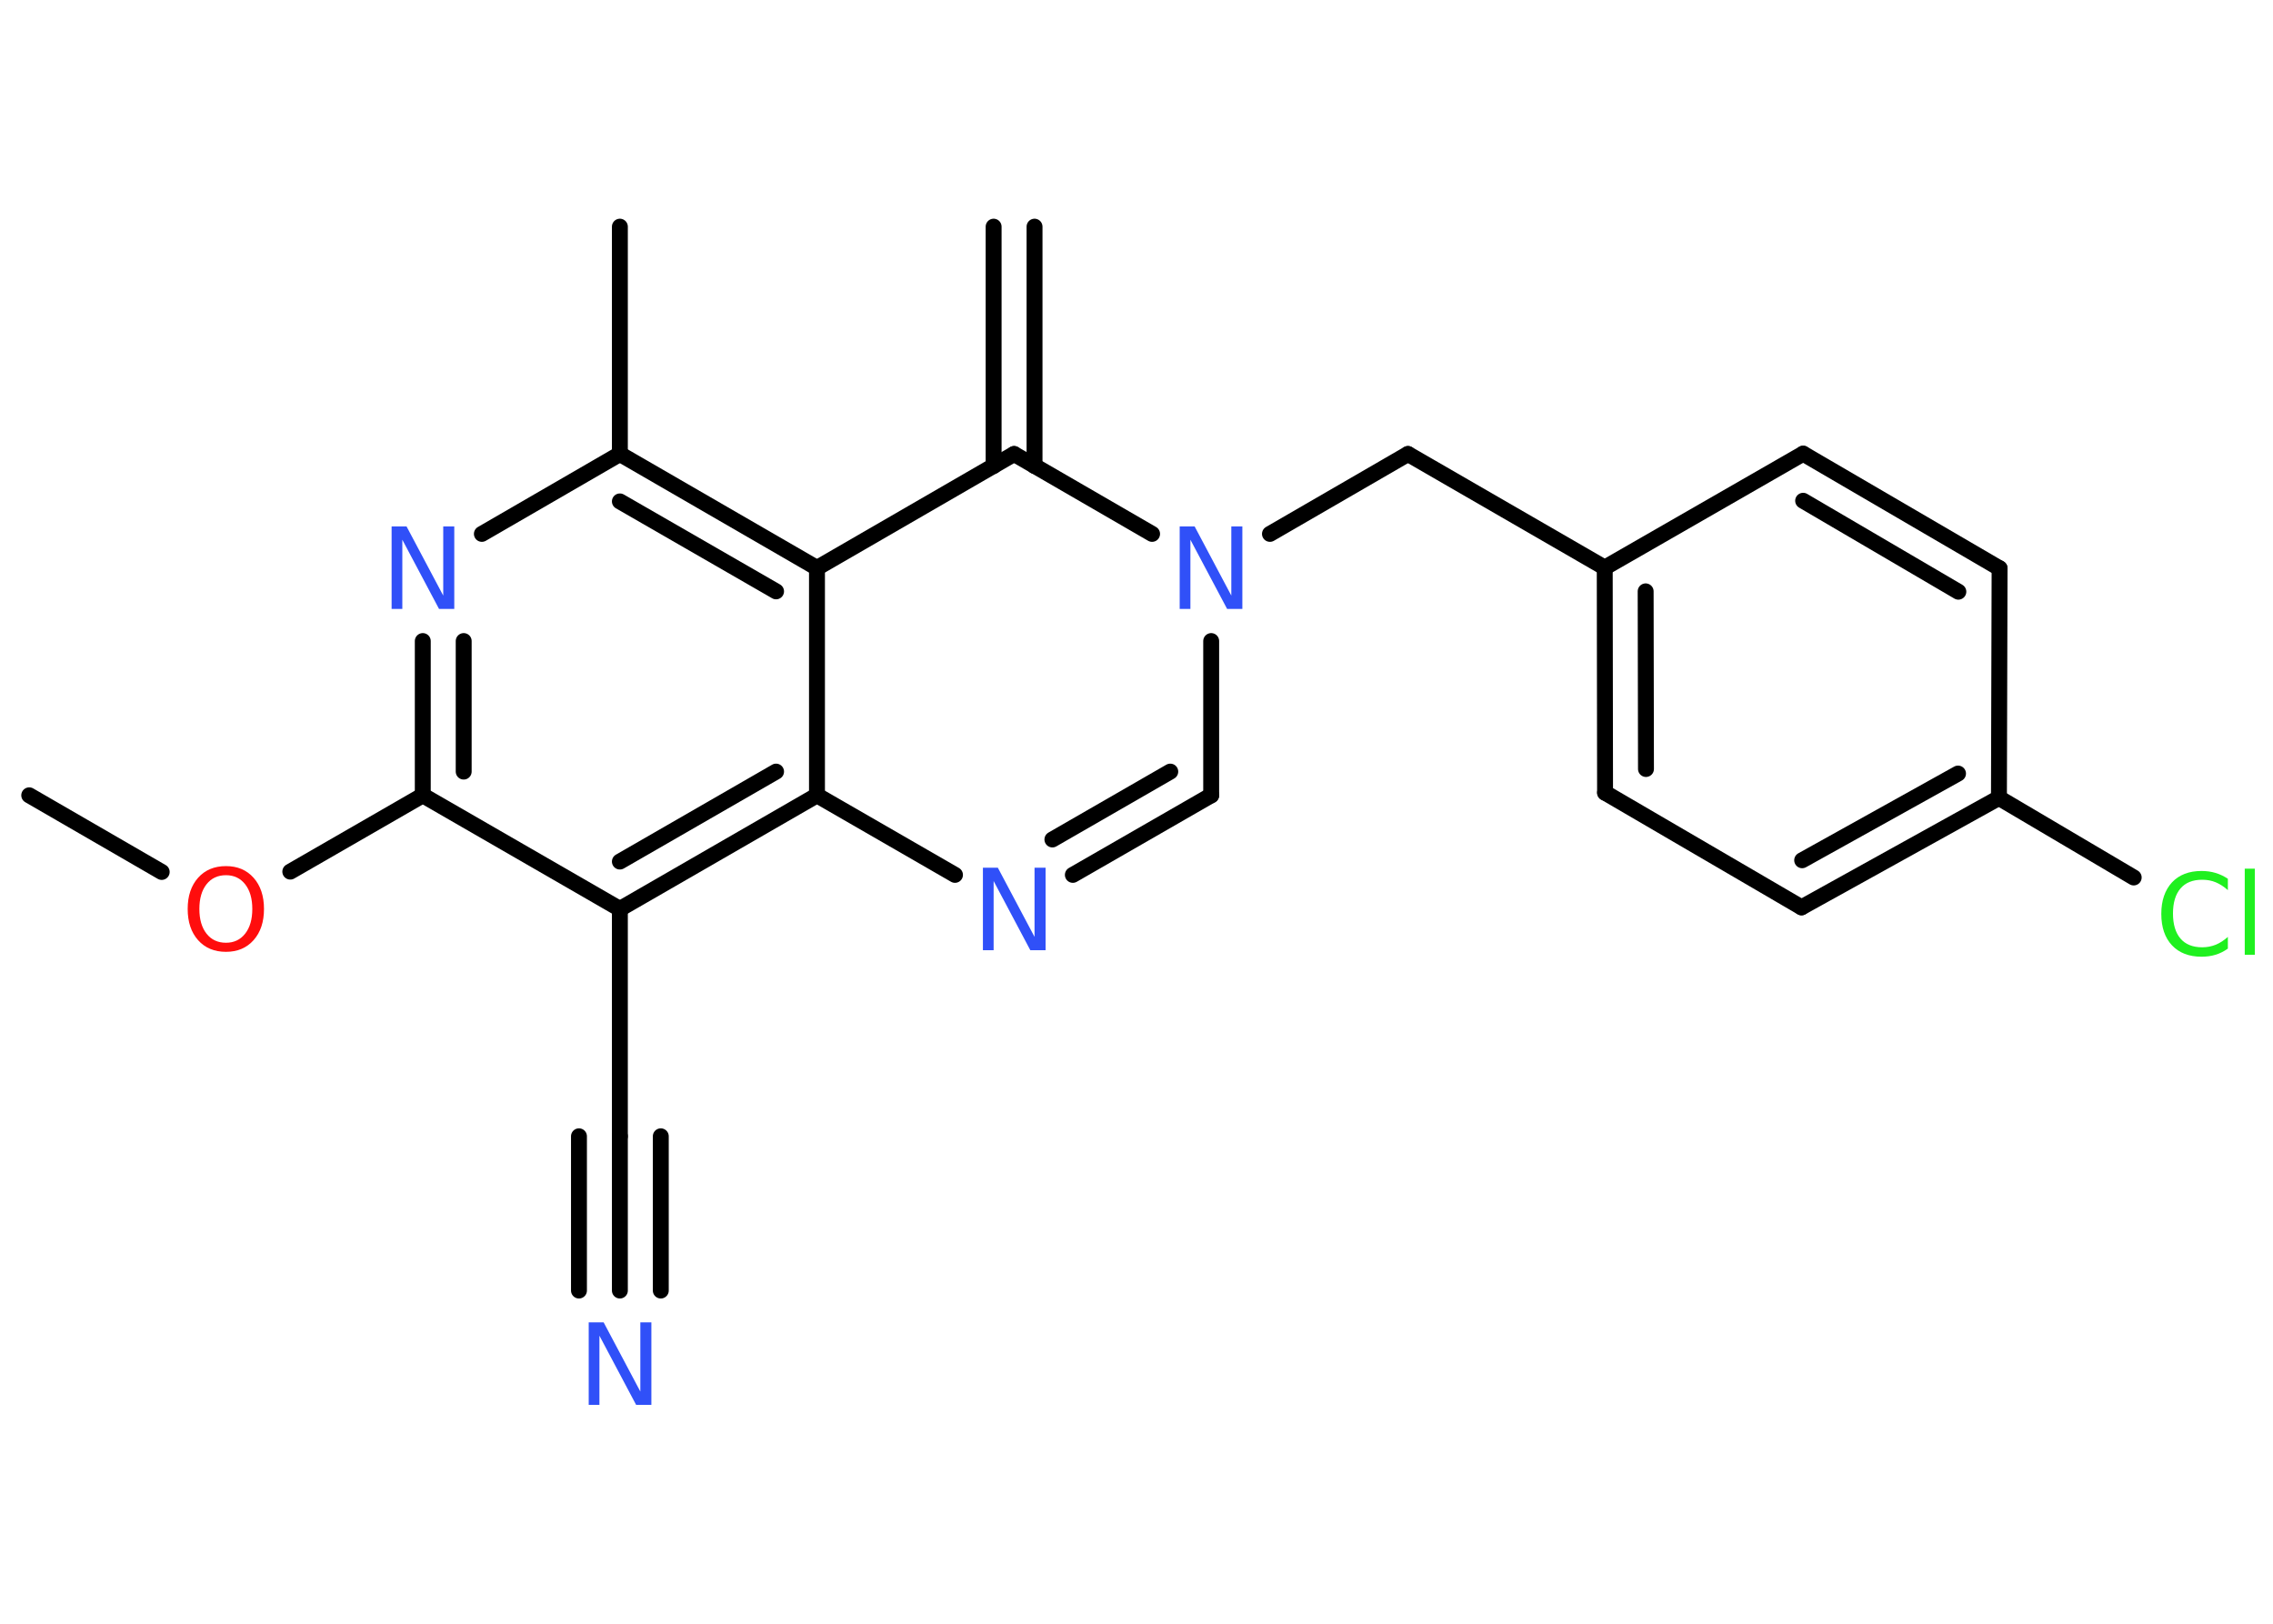 <?xml version='1.0' encoding='UTF-8'?>
<!DOCTYPE svg PUBLIC "-//W3C//DTD SVG 1.1//EN" "http://www.w3.org/Graphics/SVG/1.1/DTD/svg11.dtd">
<svg version='1.2' xmlns='http://www.w3.org/2000/svg' xmlns:xlink='http://www.w3.org/1999/xlink' width='70.0mm' height='50.0mm' viewBox='0 0 70.0 50.0'>
  <desc>Generated by the Chemistry Development Kit (http://github.com/cdk)</desc>
  <g stroke-linecap='round' stroke-linejoin='round' stroke='#000000' stroke-width='.49' fill='#3050F8'>
    <rect x='.0' y='.0' width='70.0' height='50.0' fill='#FFFFFF' stroke='none'/>
    <g id='mol1' class='mol'>
      <g id='mol1bnd1' class='bond'>
        <line x1='31.86' y1='6.98' x2='31.86' y2='14.35'/>
        <line x1='30.6' y1='6.98' x2='30.6' y2='14.35'/>
      </g>
      <line id='mol1bnd2' class='bond' x1='31.23' y1='13.98' x2='25.16' y2='17.49'/>
      <g id='mol1bnd3' class='bond'>
        <line x1='25.16' y1='17.49' x2='19.09' y2='13.98'/>
        <line x1='23.9' y1='18.21' x2='19.09' y2='15.44'/>
      </g>
      <line id='mol1bnd4' class='bond' x1='19.09' y1='13.98' x2='19.09' y2='6.98'/>
      <line id='mol1bnd5' class='bond' x1='19.09' y1='13.98' x2='14.84' y2='16.44'/>
      <g id='mol1bnd6' class='bond'>
        <line x1='13.02' y1='19.74' x2='13.02' y2='24.49'/>
        <line x1='14.28' y1='19.74' x2='14.28' y2='23.76'/>
      </g>
      <line id='mol1bnd7' class='bond' x1='13.02' y1='24.49' x2='8.94' y2='26.84'/>
      <line id='mol1bnd8' class='bond' x1='4.98' y1='26.85' x2='.9' y2='24.49'/>
      <line id='mol1bnd9' class='bond' x1='13.02' y1='24.49' x2='19.09' y2='27.99'/>
      <line id='mol1bnd10' class='bond' x1='19.09' y1='27.99' x2='19.09' y2='34.99'/>
      <g id='mol1bnd11' class='bond'>
        <line x1='19.09' y1='34.99' x2='19.09' y2='39.74'/>
        <line x1='20.35' y1='34.99' x2='20.35' y2='39.74'/>
        <line x1='17.83' y1='34.99' x2='17.83' y2='39.74'/>
      </g>
      <g id='mol1bnd12' class='bond'>
        <line x1='19.09' y1='27.99' x2='25.16' y2='24.49'/>
        <line x1='19.09' y1='26.53' x2='23.9' y2='23.76'/>
      </g>
      <line id='mol1bnd13' class='bond' x1='25.16' y1='17.49' x2='25.16' y2='24.49'/>
      <line id='mol1bnd14' class='bond' x1='25.16' y1='24.49' x2='29.41' y2='26.94'/>
      <g id='mol1bnd15' class='bond'>
        <line x1='33.04' y1='26.94' x2='37.3' y2='24.49'/>
        <line x1='32.41' y1='25.85' x2='36.04' y2='23.76'/>
      </g>
      <line id='mol1bnd16' class='bond' x1='37.3' y1='24.49' x2='37.3' y2='19.74'/>
      <line id='mol1bnd17' class='bond' x1='31.23' y1='13.98' x2='35.48' y2='16.44'/>
      <line id='mol1bnd18' class='bond' x1='39.11' y1='16.44' x2='43.36' y2='13.98'/>
      <line id='mol1bnd19' class='bond' x1='43.36' y1='13.98' x2='49.42' y2='17.48'/>
      <g id='mol1bnd20' class='bond'>
        <line x1='49.42' y1='17.48' x2='49.43' y2='24.41'/>
        <line x1='50.68' y1='18.21' x2='50.69' y2='23.68'/>
      </g>
      <line id='mol1bnd21' class='bond' x1='49.43' y1='24.41' x2='55.48' y2='27.94'/>
      <g id='mol1bnd22' class='bond'>
        <line x1='55.48' y1='27.94' x2='61.56' y2='24.57'/>
        <line x1='55.5' y1='26.49' x2='60.3' y2='23.82'/>
      </g>
      <line id='mol1bnd23' class='bond' x1='61.56' y1='24.57' x2='65.71' y2='27.02'/>
      <line id='mol1bnd24' class='bond' x1='61.56' y1='24.57' x2='61.58' y2='17.5'/>
      <g id='mol1bnd25' class='bond'>
        <line x1='61.58' y1='17.5' x2='55.53' y2='13.97'/>
        <line x1='60.31' y1='18.22' x2='55.53' y2='15.42'/>
      </g>
      <line id='mol1bnd26' class='bond' x1='49.42' y1='17.48' x2='55.53' y2='13.97'/>
      <path id='mol1atm6' class='atom' d='M12.06 16.21h.46l1.13 2.13v-2.13h.34v2.54h-.47l-1.13 -2.13v2.13h-.33v-2.54z' stroke='none'/>
      <path id='mol1atm8' class='atom' d='M6.96 26.95q-.38 .0 -.6 .28q-.22 .28 -.22 .76q.0 .48 .22 .76q.22 .28 .6 .28q.37 .0 .59 -.28q.22 -.28 .22 -.76q.0 -.48 -.22 -.76q-.22 -.28 -.59 -.28zM6.96 26.67q.53 .0 .85 .36q.32 .36 .32 .96q.0 .6 -.32 .96q-.32 .36 -.85 .36q-.54 .0 -.86 -.36q-.32 -.36 -.32 -.96q.0 -.6 .32 -.96q.32 -.36 .86 -.36z' stroke='none' fill='#FF0D0D'/>
      <path id='mol1atm12' class='atom' d='M18.13 40.72h.46l1.13 2.13v-2.13h.34v2.54h-.47l-1.13 -2.13v2.13h-.33v-2.54z' stroke='none'/>
      <path id='mol1atm14' class='atom' d='M30.27 26.72h.46l1.13 2.13v-2.13h.34v2.54h-.47l-1.13 -2.13v2.13h-.33v-2.54z' stroke='none'/>
      <path id='mol1atm16' class='atom' d='M36.33 16.21h.46l1.13 2.13v-2.13h.34v2.54h-.47l-1.13 -2.13v2.13h-.33v-2.54z' stroke='none'/>
      <path id='mol1atm22' class='atom' d='M68.61 27.05v.36q-.18 -.16 -.37 -.24q-.19 -.08 -.42 -.08q-.44 .0 -.67 .27q-.23 .27 -.23 .77q.0 .5 .23 .77q.23 .27 .67 .27q.22 .0 .42 -.08q.19 -.08 .37 -.24v.36q-.18 .13 -.38 .19q-.2 .06 -.43 .06q-.58 .0 -.91 -.35q-.33 -.35 -.33 -.97q.0 -.61 .33 -.97q.33 -.35 .91 -.35q.23 .0 .43 .06q.2 .06 .38 .18zM69.13 26.75h.31v2.65h-.31v-2.65z' stroke='none' fill='#1FF01F'/>
    </g>
  </g>
</svg>
